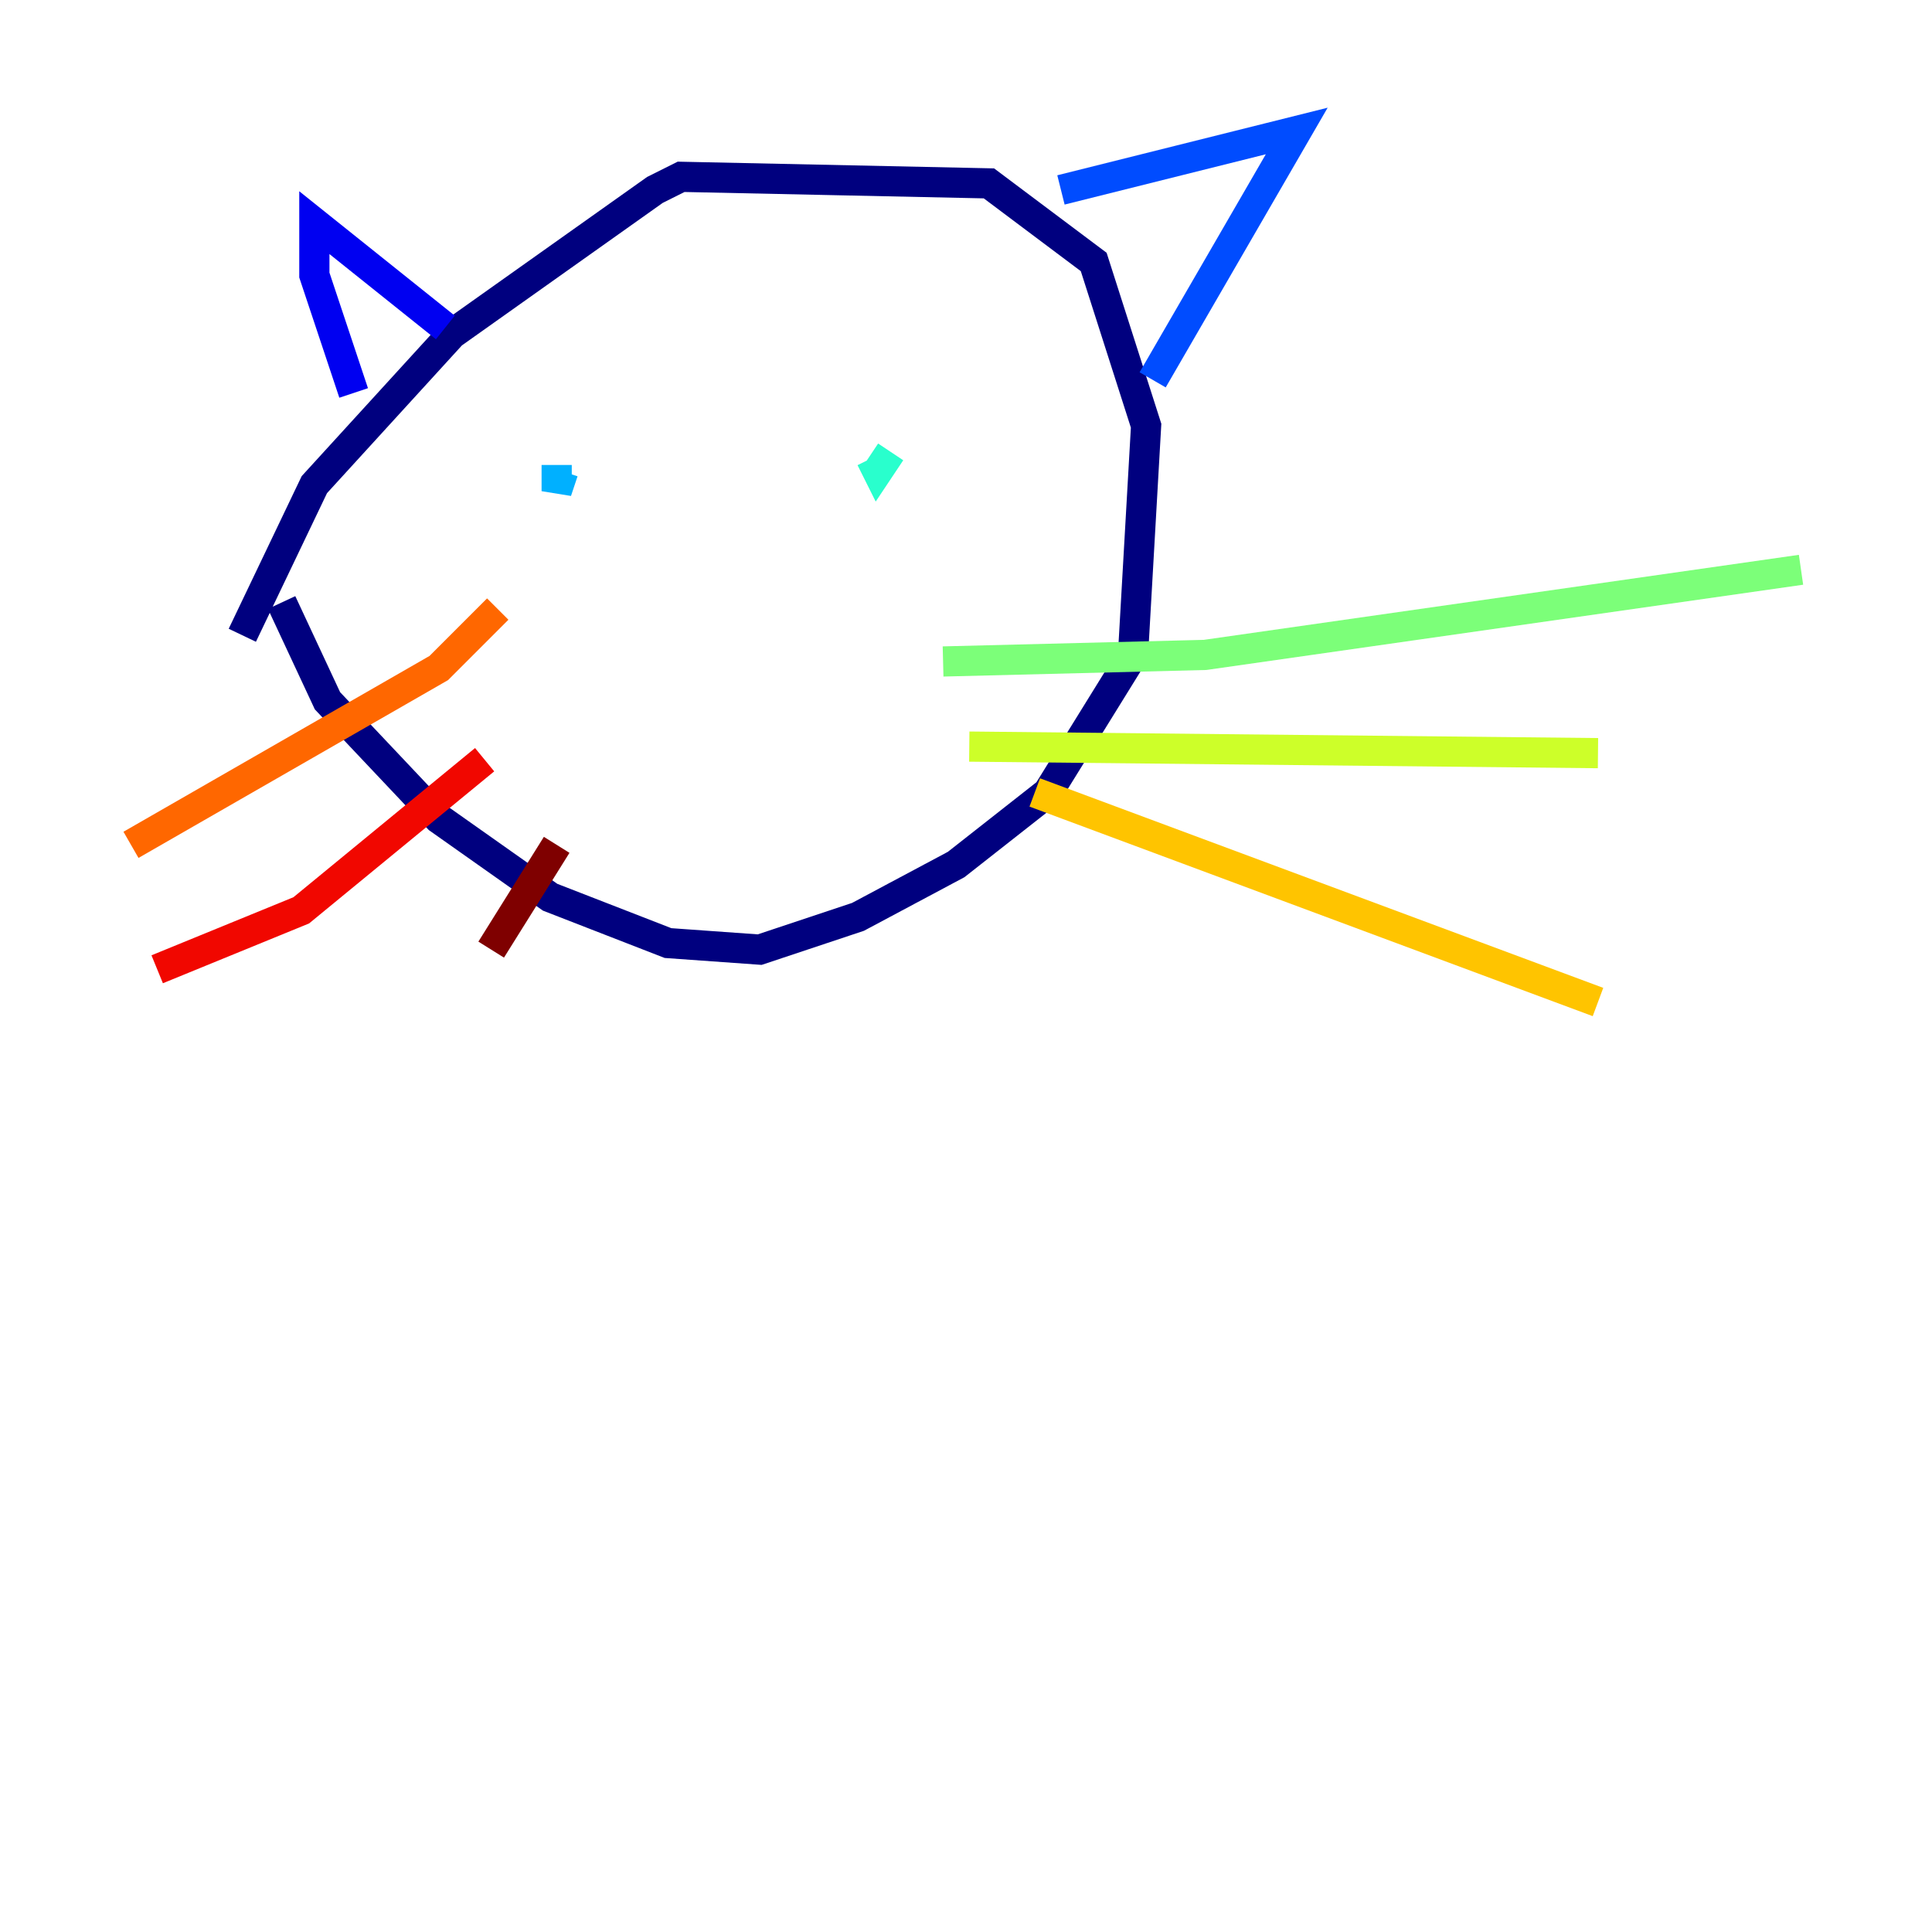 <?xml version="1.0" encoding="utf-8" ?>
<svg baseProfile="tiny" height="128" version="1.2" viewBox="0,0,128,128" width="128" xmlns="http://www.w3.org/2000/svg" xmlns:ev="http://www.w3.org/2001/xml-events" xmlns:xlink="http://www.w3.org/1999/xlink"><defs /><polyline fill="none" points="18.658,39.919 21.695,46.427 29.071,54.237 36.447,59.444 44.258,62.481 50.332,62.915 56.841,60.746 63.349,57.275 69.424,52.502 75.064,43.39 75.932,28.203 72.461,17.356 65.519,12.149 45.125,11.715 43.39,12.583 29.939,22.129 20.827,32.108 16.054,42.088" stroke="#00007f" stroke-width="2" /><polyline fill="none" points="23.43,26.034 20.827,18.224 20.827,14.752 29.505,21.695" stroke="#0000f1" stroke-width="2" /><polyline fill="none" points="70.291,12.583 85.912,8.678 76.366,25.166" stroke="#004cff" stroke-width="2" /><polyline fill="none" points="37.315,31.241 36.881,32.542 36.881,30.807" stroke="#00b0ff" stroke-width="2" /><polyline fill="none" points="57.709,30.373 58.142,31.241 59.01,29.939" stroke="#29ffcd" stroke-width="2" /><polyline fill="none" points="62.481,43.824 79.837,43.39 119.322,37.749" stroke="#7cff79" stroke-width="2" /><polyline fill="none" points="64.217,49.464 105.871,49.898" stroke="#cdff29" stroke-width="2" /><polyline fill="none" points="68.556,52.502 105.871,66.386" stroke="#ffc400" stroke-width="2" /><polyline fill="none" points="32.976,40.352 29.071,44.258 8.678,55.973" stroke="#ff6700" stroke-width="2" /><polyline fill="none" points="32.108,50.332 19.959,60.312 10.414,64.217" stroke="#f10700" stroke-width="2" /><polyline fill="none" points="36.881,55.973 32.542,62.915" stroke="#7f0000" stroke-width="2" /></svg>